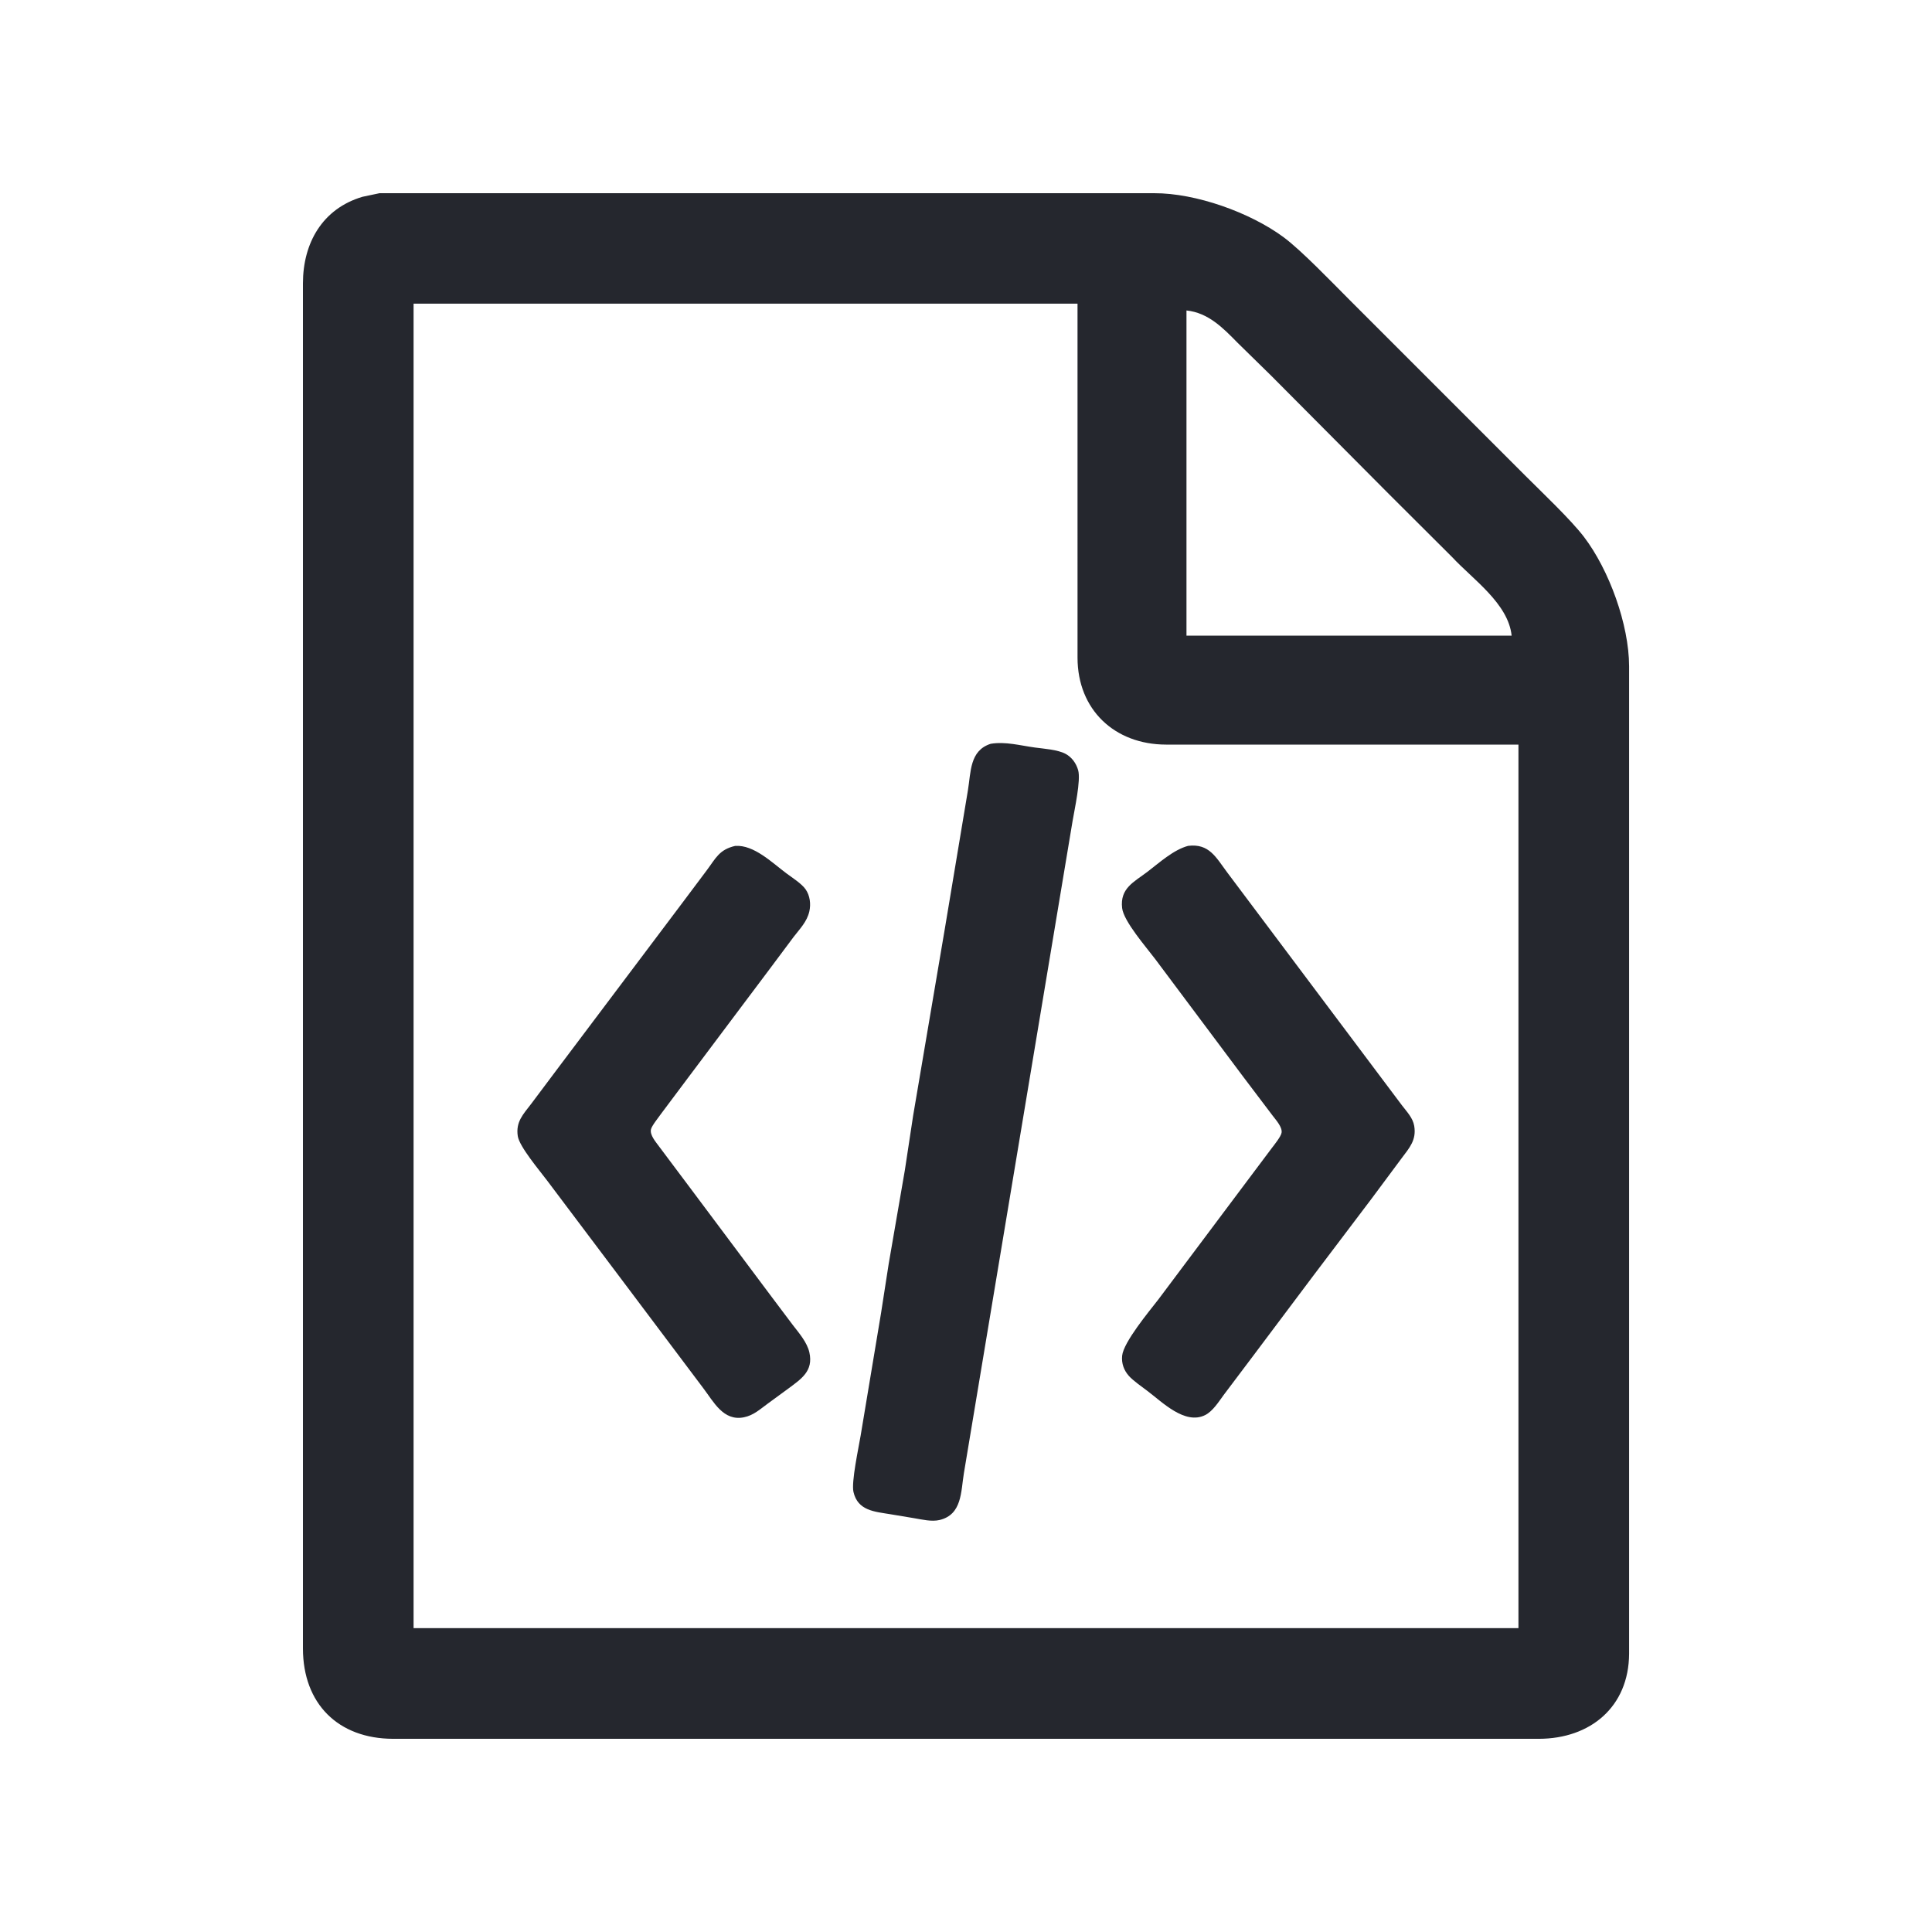 <?xml version="1.0" encoding="UTF-8" standalone="no"?>
<svg
   width="100"
   height="100"
   viewBox="0 0 156.25 156.25"
   version="1.1"
   id="svg1"
   sodipodi:docname="src.svg"
   inkscape:version="1.3.2 (091e20ef0f, 2023-11-25)"
   xmlns:inkscape="http://www.inkscape.org/namespaces/inkscape"
   xmlns:sodipodi="http://sodipodi.sourceforge.net/DTD/sodipodi-0.dtd"
   xmlns="http://www.w3.org/2000/svg"
   xmlns:svg="http://www.w3.org/2000/svg">
  <defs
     id="defs1" />
  <sodipodi:namedview
     id="namedview1"
     pagecolor="#ffffff"
     bordercolor="#000000"
     borderopacity="0.25"
     inkscape:showpageshadow="2"
     inkscape:pageopacity="0.0"
     inkscape:pagecheckerboard="0"
     inkscape:deskcolor="#d1d1d1"
     inkscape:document-units="in"
     inkscape:zoom="1.333291"
     inkscape:cx="268.50853"
     inkscape:cy="309.75984"
     inkscape:window-width="1920"
     inkscape:window-height="1029"
     inkscape:window-x="0"
     inkscape:window-y="0"
     inkscape:window-maximized="1"
     inkscape:current-layer="svg1" />
  <path
     id="Выделение"
     fill="none"
     stroke="black"
     stroke-width="0.138"
     d="m 30.694,15.625 c 0,0 7.159,0 7.159,0 0,0 13.768,0 13.768,0 0,0 41.718,0 41.718,0 3.379,-0.01 7.757,1.557 10.464,3.554 1.448,1.068 3.997,3.733 5.37,5.105 0,0 7.572,7.573 7.572,7.573 0,0 6.609,6.609 6.609,6.609 1.333,1.333 3.687,3.562 4.75,4.957 2.034,2.668 3.643,7.091 3.649,10.464 0,0 0,66.638 0,66.638 0,0 0,13.217 0,13.217 -0.021,4.307 -3.136,6.877 -7.297,6.884 0,0 -76.826,0 -76.826,0 0,0 -15.833,0 -15.833,0 -4.455,-0.007 -7.29,-2.842 -7.297,-7.297 0,0 0,-89.769 0,-89.769 0,0 0,-20.652 0,-20.652 0.005,-3.242 1.564,-6.03 4.819,-6.993 z m 56.45,8.934 c 0,0 -53.696,0 -53.696,0 0,0 0,107.117 0,107.117 0,0 89.356,0 89.356,0 0,0 0,-71.457 0,-71.457 0,0 -28.5,0 -28.5,0 -4.158,-0.007 -7.153,-2.817 -7.159,-7.022 z m 35.109,26.848 c -0.268,-2.593 -3.139,-4.552 -4.795,-6.335 0,0 -5.112,-5.098 -5.112,-5.098 0,0 -9.544,-9.594 -9.544,-9.594 0,0 -2.71,-2.656 -2.71,-2.656 -1.173,-1.194 -2.365,-2.431 -4.136,-2.615 0,0 0,26.297 0,26.297 z m -42.131,8.747 c 1.201,-0.198 2.392,0.142 3.58,0.302 0.724,0.098 1.842,0.169 2.476,0.512 0.511,0.275 0.856,0.763 1.016,1.316 0.235,0.812 -0.295,3.185 -0.452,4.13 0,0 -1.514,9.087 -1.514,9.087 0,0 -5.37,32.218 -5.37,32.218 0,0 -1.904,11.428 -1.904,11.428 -0.246,1.48 -0.138,3.342 -1.962,3.782 -0.642,0.154 -1.418,-0.037 -2.065,-0.146 0,0 -1.928,-0.321 -1.928,-0.321 -1.25,-0.207 -2.626,-0.274 -2.975,-1.801 -0.184,-0.804 0.413,-3.56 0.578,-4.544 0,0 1.651,-9.913 1.651,-9.913 0,0 0.62,-3.993 0.62,-3.993 0,0 1.307,-7.572 1.307,-7.572 0,0 0.669,-4.406 0.669,-4.406 0,0 2.568,-15.145 2.568,-15.145 0,0 1.86,-11.152 1.86,-11.152 0.251,-1.499 0.134,-3.233 1.846,-3.782 z m -20.652,8.258 c 1.503,-0.099 2.968,1.351 4.13,2.219 0.472,0.352 1.232,0.83 1.556,1.296 0.352,0.507 0.435,1.191 0.299,1.784 -0.191,0.837 -0.766,1.406 -1.272,2.065 0,0 -1.85,2.478 -1.85,2.478 0,0 -6.716,8.949 -6.716,8.949 0,0 -2.164,2.891 -2.164,2.891 -0.194,0.27 -0.741,0.957 -0.805,1.239 -0.107,0.461 0.391,1.023 0.648,1.377 0,0 2.476,3.304 2.476,3.304 0,0 6.592,8.812 6.592,8.812 0,0 1.76,2.341 1.76,2.341 0.5,0.643 1.151,1.399 1.333,2.203 0.344,1.521 -0.661,2.151 -1.717,2.942 0,0 -1.652,1.209 -1.652,1.209 -0.629,0.458 -1.143,0.946 -1.928,1.103 -1.658,0.332 -2.438,-1.247 -3.288,-2.363 0,0 -6.726,-8.949 -6.726,-8.949 0,0 -5.907,-7.848 -5.907,-7.848 -0.585,-0.781 -2.232,-2.723 -2.363,-3.58 -0.176,-1.159 0.441,-1.766 1.089,-2.616 0,0 2.375,-3.167 2.375,-3.167 0,0 9.844,-13.08 9.844,-13.08 0,0 1.961,-2.616 1.961,-2.616 0.75,-1.001 1.019,-1.698 2.325,-1.995 z m 36.623,-0.004 c 1.706,-0.208 2.255,0.944 3.149,2.137 0,0 5.37,7.159 5.37,7.159 0,0 6.92,9.225 6.92,9.225 0,0 1.861,2.478 1.861,2.478 0.386,0.505 0.872,1.002 0.982,1.652 0.191,1.141 -0.383,1.766 -1.02,2.616 0,0 -2.456,3.304 -2.456,3.304 0,0 -4.688,6.196 -4.688,6.196 0,0 -4.856,6.471 -4.856,6.471 0,0 -2.386,3.167 -2.386,3.167 -0.403,0.547 -0.881,1.318 -1.498,1.629 -1.64,0.823 -3.482,-1.056 -4.681,-1.955 -0.414,-0.311 -1.161,-0.838 -1.484,-1.201 -0.412,-0.46 -0.615,-1.022 -0.553,-1.64 0.107,-1.096 2.171,-3.574 2.922,-4.544 0,0 7.221,-9.638 7.221,-9.638 0,0 1.962,-2.616 1.962,-2.616 0.209,-0.275 0.735,-0.922 0.789,-1.239 0.076,-0.452 -0.458,-1.031 -0.719,-1.377 0,0 -2.396,-3.167 -2.396,-3.167 0,0 -7.104,-9.5 -7.104,-9.5 -0.715,-0.951 -2.554,-3.052 -2.677,-4.13 -0.183,-1.604 0.961,-2.104 2.039,-2.923 0.976,-0.743 2.112,-1.788 3.304,-2.105 z"
     style="fill:#25272e;fill-opacity:1;stroke:none" />
</svg>
